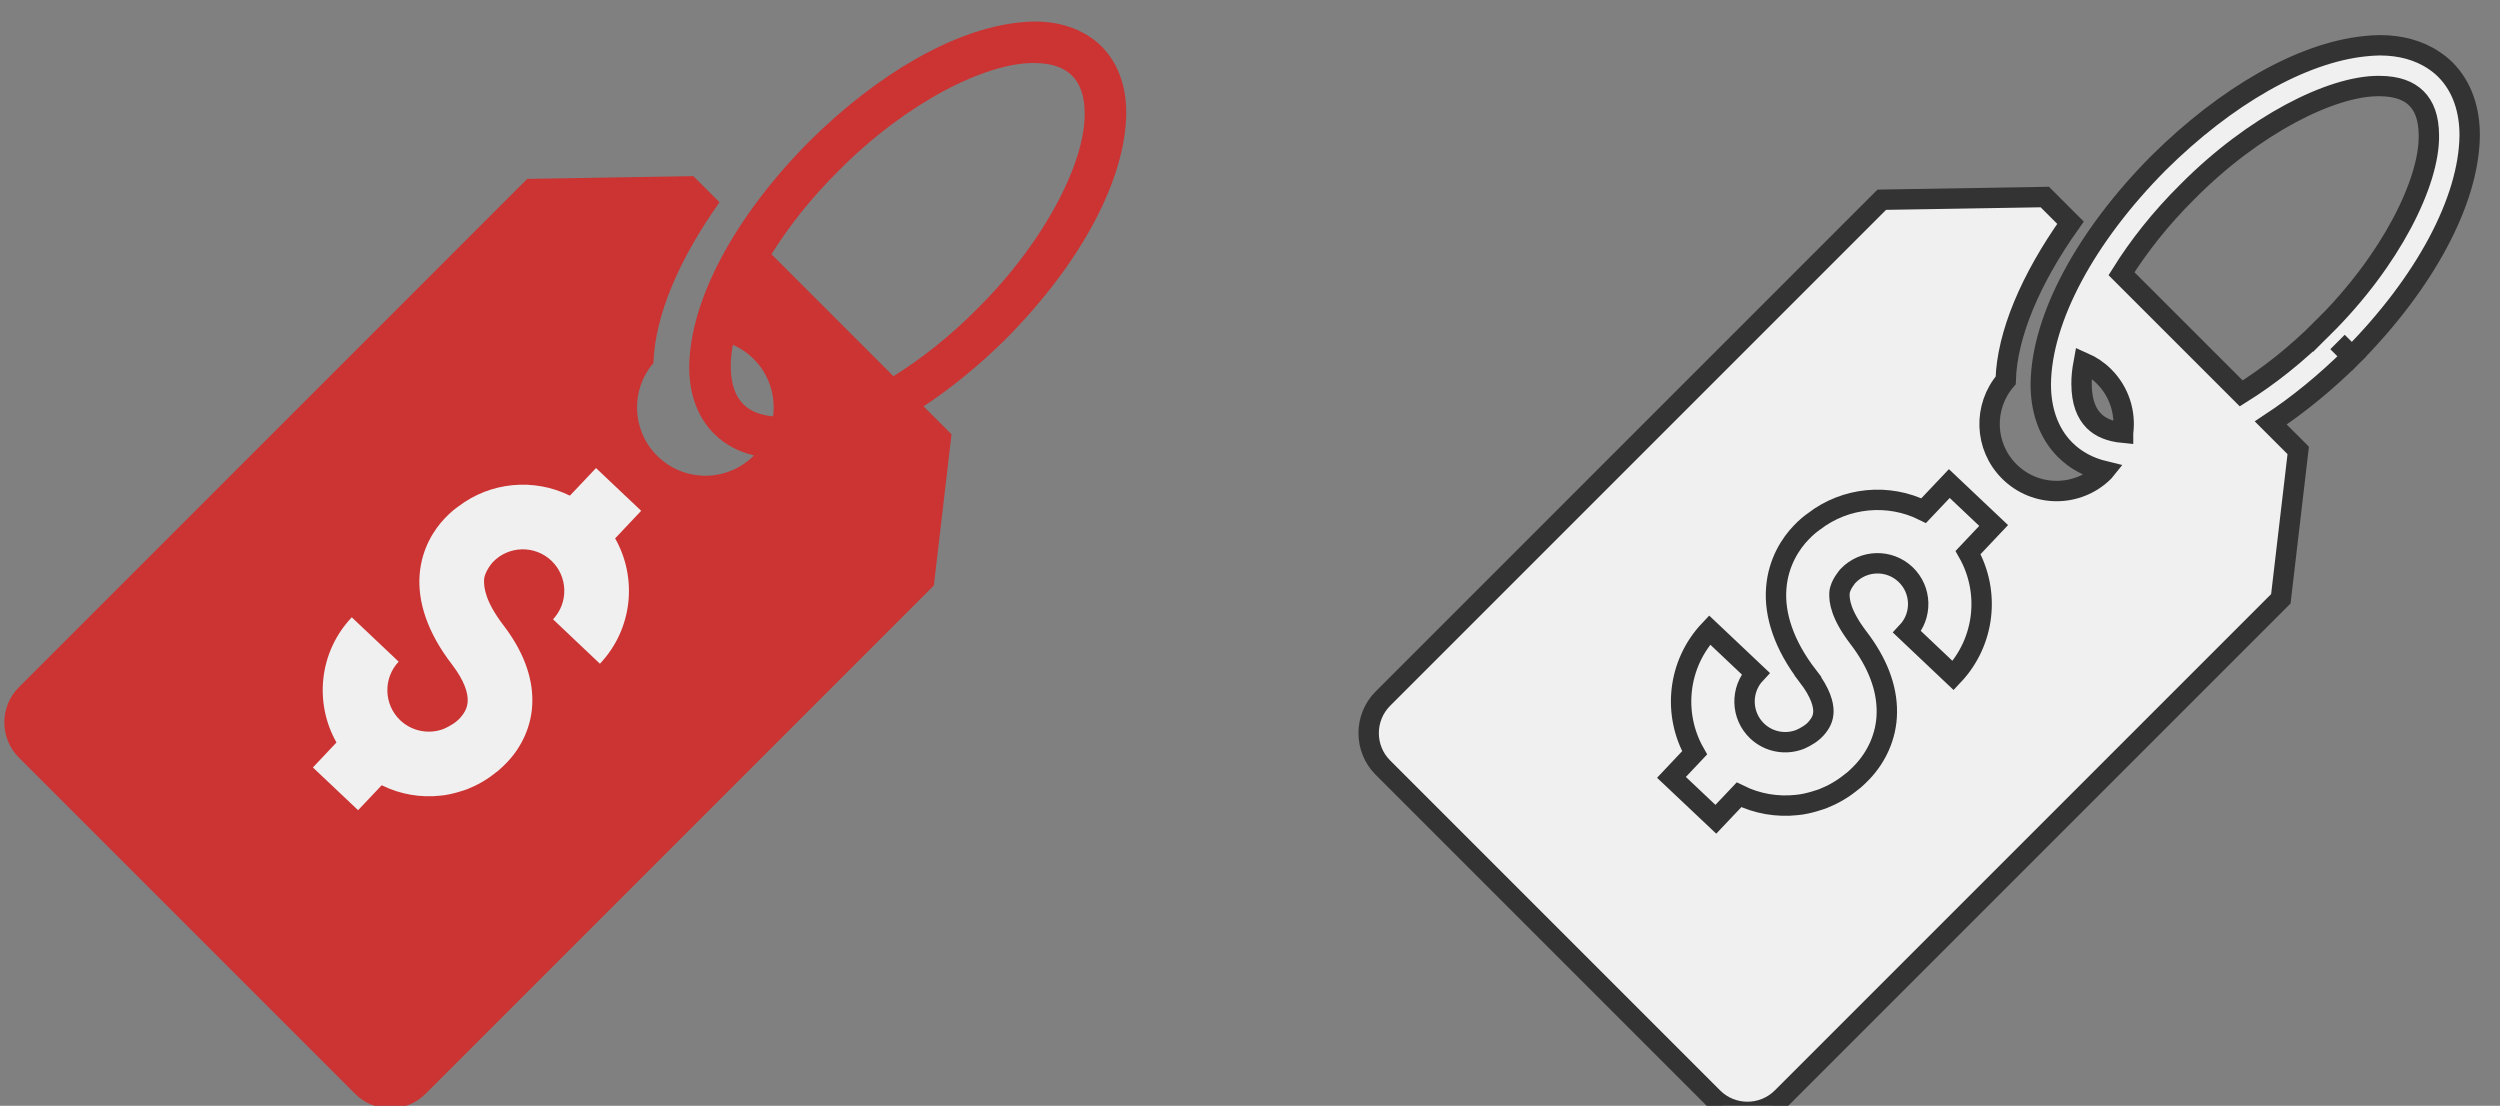 <?xml version="1.0" encoding="UTF-8" standalone="no"?>
<!-- Created with Inkscape (http://www.inkscape.org/) -->

<svg
   xmlns:dc="http://purl.org/dc/elements/1.1/"
   xmlns:cc="http://creativecommons.org/ns#"
   xmlns:rdf="http://www.w3.org/1999/02/22-rdf-syntax-ns#"
   xmlns:svg="http://www.w3.org/2000/svg"
   xmlns="http://www.w3.org/2000/svg"
   xmlns:sodipodi="http://sodipodi.sourceforge.net/DTD/sodipodi-0.dtd"
   xmlns:inkscape="http://www.inkscape.org/namespaces/inkscape"
   width="156"
   height="69"
   id="svg8239"
   version="1.1"
   inkscape:version="0.48.4 r9939"
   sodipodi:docname="New document 16">
  <rect width="100%" height="100%" fill="#808080" stroke="none"/>
  <defs
     id="defs8241" />
  <sodipodi:namedview
     id="base"
     pagecolor="#ffffff"
     bordercolor="#666666"
     borderopacity="1.0"
     inkscape:pageopacity="0.0"
     inkscape:pageshadow="2"
     inkscape:zoom="2.8"
     inkscape:cx="82.133916"
     inkscape:cy="21.524995"
     inkscape:document-units="px"
     inkscape:current-layer="layer1"
     showgrid="false"
     inkscape:window-width="1920"
     inkscape:window-height="1025"
     inkscape:window-x="-3"
     inkscape:window-y="-3"
     inkscape:window-maximized="1" />
  <g
     inkscape:label="Layer 1"
     inkscape:groupmode="layer"
     id="layer1"
     transform="translate(0,-983.362)">
    <g
       transform="matrix(0.737,0,0,0.737,-579.832,3970.435)"
       id="Offers_-_OFF_3_">
      <g
         id="g3901">
        <path
           stroke-miterlimit="10"
           d="m 995.848,-4041.554 c 0.006,-2.095 -0.602,-4.112 -2.061,-5.569 -0.297,-0.298 -0.623,-0.551 -0.963,-0.781 -1.303,-0.879 -2.883,-1.271 -4.52,-1.278 -0.029,0 -0.059,0 -0.088,0 -0.422,0 -0.854,0.037 -1.291,0.083 -5.314,0.563 -11.674,4.188 -17.422,9.884 -6.166,6.216 -9.91,13.16 -9.969,18.713 -0.008,2.098 0.604,4.113 2.061,5.568 0.922,0.924 2.068,1.504 3.318,1.807 -0.008,0.01 -0.014,0.015 -0.021,0.022 -2.217,2.218 -5.814,2.218 -8.031,0 -2.115,-2.113 -2.211,-5.472 -0.299,-7.705 0.113,-3.877 2.096,-8.576 5.488,-13.35 l -2.174,-2.174 -13.803,0.228 -42.242,42.242 c -1.605,1.605 -1.605,4.234 0,5.838 l 27.949,27.948 c 1.604,1.605 4.232,1.605 5.838,0 l 42.242,-42.242 1.471,-12.56 -2.326,-2.326 c 2.32,-1.531 4.643,-3.423 6.873,-5.634 l -1.219,-1.22 1.219,1.217 c 6.161,-6.218 9.911,-13.156 9.97,-18.709 z m -29.346,25.18 c -1.115,-0.107 -1.918,-0.454 -2.465,-1 -0.652,-0.653 -1.043,-1.642 -1.051,-3.129 -0.008,-0.553 0.057,-1.166 0.178,-1.815 0.627,0.276 1.217,0.666 1.729,1.178 1.3,1.3 1.832,3.075 1.609,4.766 z m 16.937,-8.908 v -10e-4 c -2.242,2.264 -4.627,4.135 -6.934,5.575 l -10.137,-10.134 c 1.441,-2.309 3.311,-4.692 5.576,-6.934 5.656,-5.71 12.219,-8.956 16.166,-8.956 0.035,0 0.07,0 0.105,0 1.49,0.01 2.473,0.395 3.129,1.051 0.652,0.653 1.043,1.639 1.049,3.128 0.062,3.934 -3.194,10.562 -8.954,16.271 z"
           id="path3903"
           inkscape:connector-curvature="0"
           style="fill:#f0f0f0;stroke:#333333;stroke-width:1.726;stroke-miterlimit:10" />
      </g>
      <path
         stroke-miterlimit="10"
         d="m 939.814,-3995.772 c 1.109,1.454 1.324,2.425 1.316,3.003 -0.016,0.576 -0.215,0.974 -0.631,1.452 -0.236,0.268 -0.578,0.489 -0.578,0.489 -0.244,0.163 -0.514,0.303 -0.77,0.416 -1.201,0.467 -2.619,0.241 -3.623,-0.704 -1.381,-1.31 -1.439,-3.492 -0.137,-4.875 l -3.896,-3.685 c -2.73,2.882 -3.131,7.118 -1.271,10.4 l -1.959,2.077 3.756,3.549 1.963,-2.072 c 1.535,0.762 3.24,1.046 4.9,0.862 0.977,-0.077 2.209,-0.538 2.209,-0.538 0.826,-0.324 1.615,-0.774 2.334,-1.353 0.395,-0.267 0.971,-0.878 0.971,-0.878 1.164,-1.212 2.088,-2.996 2.102,-5.075 0.027,-2.082 -0.803,-4.234 -2.42,-6.335 -1.488,-1.959 -1.625,-3.119 -1.59,-3.772 0.045,-0.687 0.713,-1.435 0.713,-1.435 1.309,-1.381 3.488,-1.444 4.875,-0.136 1.381,1.31 1.441,3.491 0.139,4.874 l 3.898,3.691 c 2.729,-2.889 3.129,-7.131 1.262,-10.415 l 2.166,-2.292 -3.754,-3.55 -2.17,2.292 c -2.98,-1.476 -6.605,-1.155 -9.291,0.917 -0.244,0.172 -0.646,0.479 -1.098,0.96 -0.85,0.885 -1.928,2.473 -2.094,4.694 -0.173,2.224 0.634,4.79 2.678,7.439 z"
         id="path3905"
         inkscape:connector-curvature="0"
         style="fill:#f0f0f0;stroke:#333333;stroke-width:1.726;stroke-miterlimit:10" />
    </g>
    <g
       transform="matrix(0.751,0,0,0.751,-2334.78,-345.086)"
       id="Offers_-_ON_15_">
      <g
         id="g733">
        <path
           d="m 3202.475,1778.319 c 0.01,-2.095 -0.602,-4.11 -2.061,-5.567 -0.297,-0.3 -0.623,-0.552 -0.963,-0.782 -1.303,-0.879 -2.885,-1.271 -4.521,-1.277 -0.029,0 -0.057,0 -0.086,0 -0.422,0 -0.854,0.037 -1.291,0.082 -5.314,0.564 -11.676,4.188 -17.422,9.885 -6.166,6.218 -9.91,13.16 -9.969,18.713 -0.01,2.098 0.604,4.113 2.061,5.568 0.922,0.924 2.066,1.504 3.318,1.807 -0.01,0.01 -0.014,0.016 -0.021,0.021 -2.219,2.219 -5.814,2.219 -8.031,0 -2.115,-2.112 -2.211,-5.472 -0.299,-7.705 0.113,-3.877 2.096,-8.575 5.488,-13.35 l -2.174,-2.174 -13.803,0.229 -42.242,42.241 c -1.605,1.604 -1.605,4.234 0,5.839 l 27.947,27.947 c 1.605,1.605 4.232,1.605 5.84,0 l 42.242,-42.242 1.469,-12.56 -2.324,-2.324 c 2.318,-1.532 4.643,-3.425 6.873,-5.636 l -1.221,-1.219 1.221,1.216 c 6.158,-6.217 9.91,-13.157 9.969,-18.71 z m -29.346,25.181 c -1.117,-0.106 -1.918,-0.454 -2.467,-1 -0.65,-0.654 -1.041,-1.643 -1.049,-3.13 -0.01,-0.553 0.057,-1.166 0.176,-1.815 0.627,0.276 1.219,0.665 1.73,1.179 1.301,1.3 1.833,3.074 1.61,4.766 z m 16.937,-8.909 0,0 c -2.244,2.264 -4.627,4.134 -6.936,5.575 l -10.135,-10.136 c 1.441,-2.309 3.311,-4.691 5.576,-6.934 5.656,-5.709 12.219,-8.955 16.166,-8.955 0.035,0 0.07,0 0.105,0 1.488,0.01 2.473,0.395 3.129,1.051 0.652,0.652 1.043,1.639 1.049,3.127 0.06,3.936 -3.194,10.564 -8.954,16.272 z"
           id="path735"
           inkscape:connector-curvature="0"
           style="fill:#cc3333" />
      </g>
      <path
         d="m 3146.441,1824.101 c 1.109,1.455 1.324,2.426 1.316,3.004 -0.016,0.576 -0.215,0.974 -0.631,1.452 -0.236,0.269 -0.578,0.489 -0.578,0.489 -0.244,0.163 -0.514,0.303 -0.771,0.416 -1.199,0.467 -2.617,0.24 -3.621,-0.705 -1.381,-1.309 -1.439,-3.492 -0.137,-4.875 l -3.896,-3.686 c -2.73,2.883 -3.131,7.119 -1.271,10.4 l -1.959,2.077 3.756,3.55 1.961,-2.072 c 1.535,0.762 3.242,1.047 4.902,0.862 0.977,-0.077 2.209,-0.538 2.209,-0.538 0.826,-0.324 1.615,-0.773 2.334,-1.354 0.395,-0.266 0.971,-0.877 0.971,-0.877 1.164,-1.213 2.086,-2.995 2.102,-5.076 0.027,-2.081 -0.805,-4.234 -2.42,-6.333 -1.488,-1.959 -1.625,-3.12 -1.59,-3.774 0.043,-0.685 0.713,-1.435 0.713,-1.435 1.309,-1.382 3.488,-1.444 4.875,-0.136 1.381,1.31 1.441,3.49 0.139,4.873 l 3.898,3.691 c 2.729,-2.888 3.129,-7.131 1.262,-10.415 l 2.166,-2.292 -3.754,-3.55 -2.17,2.292 c -2.982,-1.476 -6.605,-1.154 -9.293,0.916 -0.244,0.172 -0.645,0.479 -1.096,0.961 -0.85,0.885 -1.928,2.473 -2.096,4.694 -0.172,2.227 0.634,4.792 2.679,7.441 z"
         id="path737"
         inkscape:connector-curvature="0"
         style="fill:#f0f0f0" />
    </g>
  </g>
</svg>
